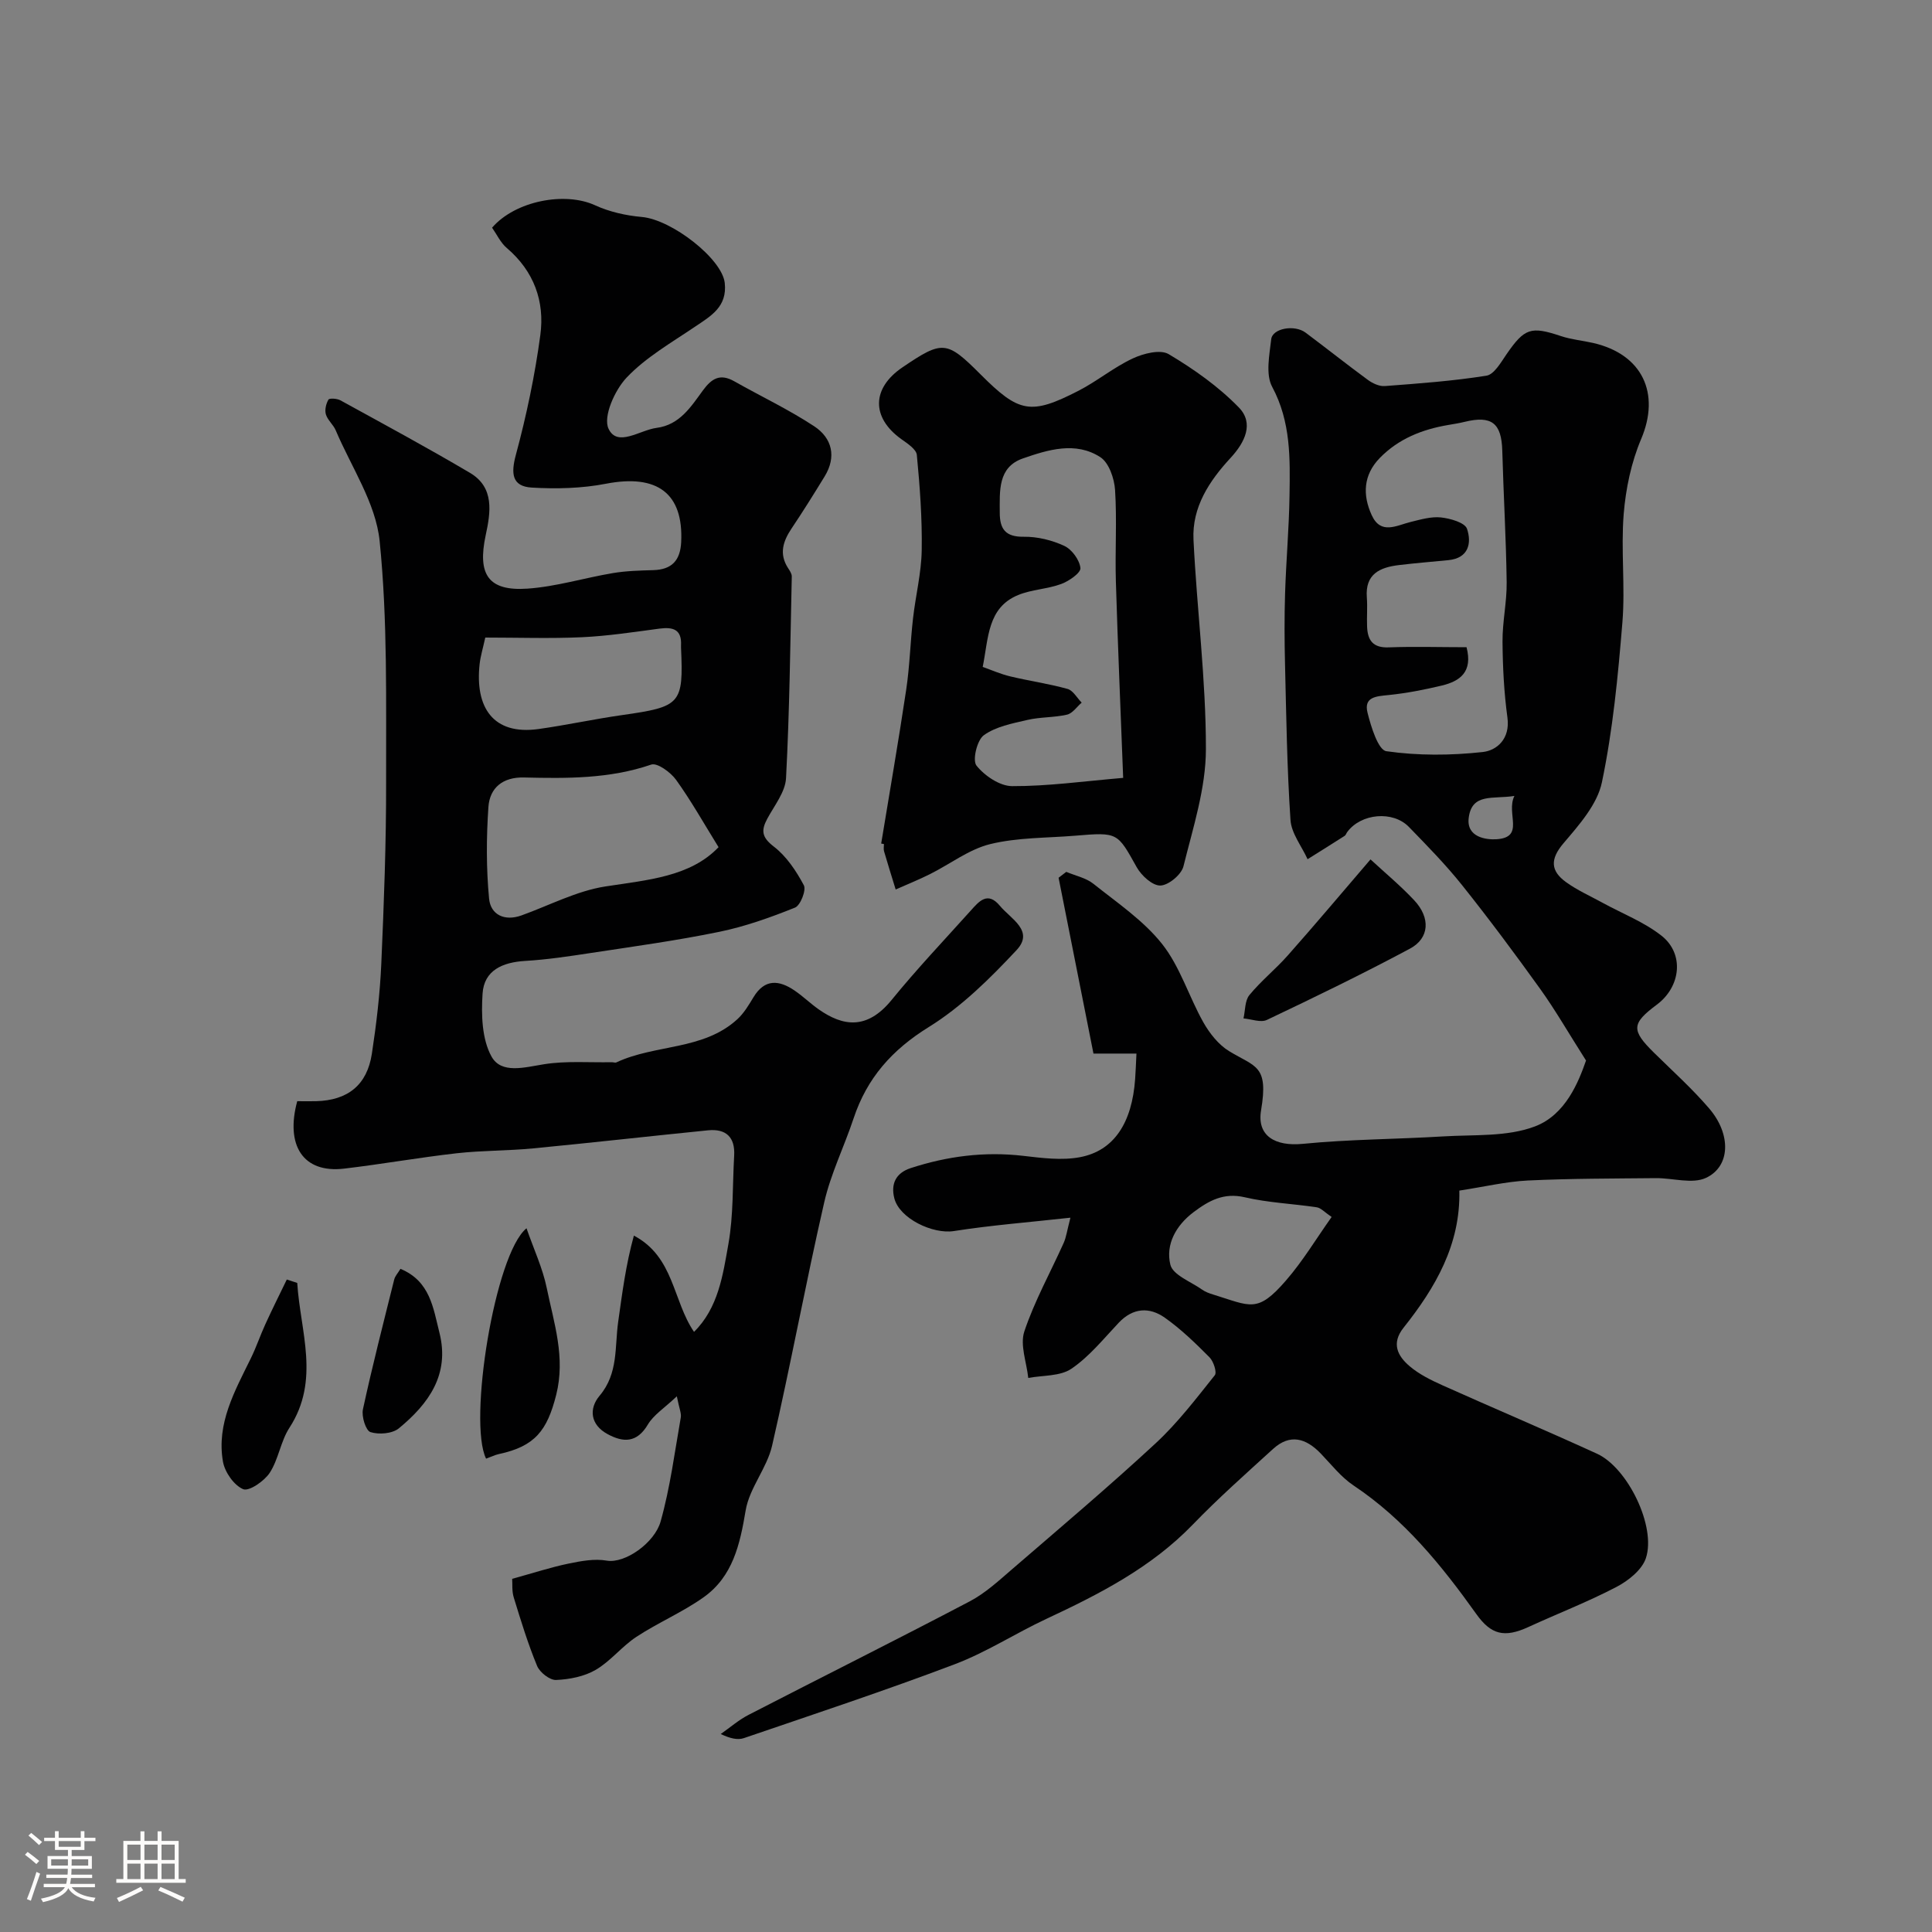 <svg enable-background="new 0 0 400 400" viewBox="0 0 400 400" xmlns="http://www.w3.org/2000/svg"><rect x="0" y="0" width="400" height="400" fill="#808080" stroke="none"/><path d="m5.17 384 .55-.58c.85.61 1.65 1.24 2.4 1.87l-.59.64c-.83-.73-1.62-1.38-2.36-1.93m1.22 9.53-.82-.34c.71-1.76 1.37-3.64 1.98-5.63.24.13.5.25.76.36-.6 1.67-1.24 3.54-1.92 5.61m-.5-13.5.57-.54c.56.44 1.31 1.06 2.26 1.87l-.64.64c-.68-.66-1.41-1.32-2.19-1.97m3.25.46h2.24v-1.36h.77v1.36h4.57v-1.36h.76v1.36h2.28v.69h-2.28v1.84h-2.64v1.26h4.18v2.64h-4.21c0 .45-.02.86-.05 1.21h4.32v.69h-4.38c-.04.34-.1.75-.19 1.22h5.15v.69h-4.82c.87 1.19 2.51 1.92 4.93 2.19-.17.31-.3.57-.37.76-2.77-.49-4.52-1.41-5.26-2.76-.56 1.26-2.3 2.23-5.24 2.9-.12-.24-.26-.48-.43-.72 2.73-.55 4.38-1.34 4.96-2.38h-4.38v-.69h4.65c.1-.38.17-.79.21-1.22h-4.32v-.69h4.4c.03-.34.05-.75.05-1.21h-4.2v-2.64h4.23v-1.26h-2.69v-1.84h-2.24zm1.46 4.46v1.29h3.45c.01-.4.02-.57.01-.53v-.32-.45h-3.46zm1.55-2.59h4.57v-1.19h-4.57zm6.11 2.59h-3.42v.77c-.01.19-.01.37-.02.53h3.44v-1.29z" fill="#fcfbfa"/><path d="m32.63 379.16h.82v1.98h3.54v7.89h1.46v.78h-14.37v-.78h1.46v-7.89h3.54v-1.98h.82v1.98h2.73zm-3.49 11.48.5.73c-1.61.82-3.28 1.63-5 2.41-.13-.27-.28-.55-.44-.82 1.75-.72 3.4-1.49 4.94-2.32m-2.78-5.55h2.73v-3.18h-2.73zm0 3.95h2.73v-3.2h-2.73zm3.54-3.95h2.73v-3.18h-2.73zm0 3.95h2.73v-3.2h-2.73zm7.89 4.68c-1.84-.92-3.51-1.7-5.02-2.32l.45-.73c1.89.8 3.57 1.55 5.04 2.23zm-1.62-11.81h-2.73v3.18h2.73zm-2.73 7.13h2.73v-3.2h-2.73z" fill="#fcfbfa"/><g fill="#010102"><path d="m302.14 246.5c.26 11.16-4.95 20.09-11.55 28.39-2.6 3.27-1.21 5.87 1.26 7.97 1.95 1.66 4.38 2.86 6.75 3.93 10.66 4.78 21.43 9.33 32.05 14.19 6.36 2.91 12.29 15.1 10.11 21.63-.81 2.42-3.64 4.67-6.09 5.95-5.91 3.09-12.17 5.51-18.24 8.3-4.99 2.29-7.73 1.58-10.78-2.7-7.19-10.08-14.92-19.61-25.4-26.6-2.58-1.72-4.6-4.33-6.79-6.61-3.06-3.18-6.35-4.18-9.89-.96-5.63 5.13-11.35 10.2-16.63 15.67-8.62 8.91-19.32 14.38-30.32 19.52-6.38 2.98-12.37 6.89-18.92 9.37-14.43 5.47-29.09 10.32-43.69 15.31-1.3.44-2.89.06-4.79-.85 1.92-1.34 3.72-2.92 5.79-3.98 15.24-7.86 30.58-15.51 45.75-23.48 3.28-1.72 6.12-4.37 8.97-6.82 9.91-8.55 19.91-17 29.51-25.89 4.55-4.21 8.38-9.24 12.27-14.11.48-.6-.26-2.88-1.1-3.72-2.9-2.92-5.9-5.83-9.24-8.19-3.2-2.26-6.6-2.08-9.55 1.04-3.14 3.32-6.08 7-9.79 9.52-2.33 1.59-5.92 1.34-8.94 1.91-.34-3.24-1.75-6.83-.81-9.64 2.11-6.31 5.41-12.22 8.15-18.33.51-1.14.67-2.44 1.39-5.21-8.66.96-16.45 1.56-24.14 2.77-4.31.68-11.27-2.57-12.33-6.82-.72-2.9.26-5.19 3.41-6.22 7.58-2.47 15.27-3.46 23.24-2.54 3.91.45 8.02 1 11.81.28 7.06-1.34 10.77-7.13 11.41-16.21.12-1.64.17-3.28.27-5.24-2.62 0-5.55 0-8.9 0-2.44-12.3-4.83-24.35-7.22-36.4.53-.41 1.06-.81 1.59-1.22 1.89.8 4.08 1.24 5.63 2.48 4.94 3.94 10.37 7.6 14.22 12.46 3.72 4.71 5.53 10.88 8.53 16.21 1.29 2.28 3.13 4.62 5.32 5.96 5.46 3.34 8.22 2.86 6.63 12.26-.89 5.26 2.87 7.51 8.65 6.94 9.65-.95 19.39-.95 29.07-1.54 6.39-.39 13.23.12 18.99-2.07 6.36-2.41 9.04-9.26 10.57-13.64-3.71-5.83-6.35-10.44-9.43-14.74-5.24-7.3-10.61-14.52-16.21-21.54-3.39-4.25-7.23-8.17-11.03-12.08-3.33-3.43-9.92-2.8-12.76 1.04-.2.26-.3.65-.55.81-2.54 1.63-5.11 3.22-7.67 4.83-1.23-2.71-3.36-5.36-3.54-8.13-.72-10.73-.87-21.51-1.13-32.27-.12-4.86-.14-9.73.01-14.58.21-6.77.82-13.53.92-20.3.12-7.67.3-15.27-3.59-22.52-1.39-2.59-.57-6.57-.2-9.85.26-2.28 4.84-3.08 7.12-1.37 4.32 3.23 8.54 6.59 12.89 9.78.98.72 2.37 1.37 3.51 1.28 7.03-.53 14.09-1.04 21.05-2.15 1.59-.26 2.99-2.75 4.15-4.44 3.74-5.41 5.03-5.84 11.26-3.76 2.15.72 4.46.92 6.69 1.43 10.21 2.35 13.92 10.44 9.93 19.87-2.05 4.83-3.19 10.27-3.62 15.52-.6 7.45.34 15.02-.27 22.47-.91 11.08-1.97 22.23-4.24 33.09-.95 4.58-4.72 8.83-7.94 12.61-2.84 3.33-2.69 5.76.53 8.08 2.34 1.69 5.04 2.88 7.58 4.28 4.08 2.23 8.56 3.96 12.17 6.8 4.77 3.76 4 10.57-.97 14.27-5.27 3.93-5.33 5.29-.55 9.99 3.85 3.79 7.89 7.42 11.39 11.51 4.56 5.31 4.44 11.97-.65 14.36-2.84 1.33-6.87.03-10.37.06-8.84.09-17.7.07-26.53.49-4.55.23-9.06 1.31-14.18 2.09zm1.49-112.5c1.34 5.13-1.38 7.03-5.09 7.93-3.63.87-7.32 1.59-11.03 1.97-2.53.26-5.2.35-4.38 3.65.73 2.93 2.21 7.74 3.9 7.98 6.54.94 13.34.89 19.94.17 2.96-.32 5.72-2.76 5.13-7.11-.71-5.2-.98-10.5-1.02-15.76-.03-4.09.91-8.19.86-12.28-.12-9.09-.66-18.17-.91-27.26-.16-5.69-2.2-7.32-7.8-5.95-1.1.27-2.23.45-3.35.64-5.4.91-10.33 2.85-14.22 6.85-3.41 3.51-3.58 7.65-1.66 11.83 1.89 4.13 5.13 2.12 8.08 1.4 2.05-.5 4.23-1.15 6.26-.93 1.94.21 4.96 1.07 5.39 2.36.98 2.9.37 6.06-3.83 6.48-3.41.34-6.84.61-10.24 1.02-3.95.47-7.05 1.83-6.67 6.71.15 1.99-.03 3.99.05 5.99.1 2.86 1.19 4.48 4.51 4.34 5.27-.2 10.59-.03 16.08-.03zm-27.93 117.96c-1.48-1-2.22-1.87-3.07-2-4.97-.75-10.05-.94-14.92-2.08-4.36-1.01-7.42.7-10.58 3.07-3.67 2.76-5.84 6.71-4.82 10.89.52 2.14 4.26 3.52 6.6 5.18.65.46 1.45.75 2.23.99 7.79 2.39 9.15 3.98 15.1-2.89 3.48-4 6.24-8.62 9.46-13.16zm37.84-87.17c-4.46.71-8.81-.67-9.46 4.55-.5 4.05 3.68 4.54 5.71 4.42 6.04-.37 1.95-5.33 3.75-8.97z"/><path d="m106.04 326.88c4.49-1.24 8.05-2.41 11.7-3.16 2.57-.53 5.35-1.05 7.87-.61 3.78.66 9.92-3.67 11.16-8.09 1.98-7.02 2.91-14.34 4.18-21.55.15-.86-.32-1.84-.82-4.38-2.57 2.44-4.81 3.84-6 5.85-2.27 3.82-5.08 3.75-8.35 1.97-3.58-1.94-3.89-5.28-1.64-7.94 3.91-4.63 3.11-10.1 3.85-15.32.83-5.89 1.58-11.8 3.25-17.83 8.34 4.4 8.03 13.46 12.45 19.93 5.03-4.96 5.98-11.77 7.12-18.21 1.06-5.97.84-12.17 1.19-18.27.22-3.83-1.68-5.62-5.41-5.25-12.08 1.21-24.14 2.58-36.22 3.74-5.25.51-10.57.42-15.81 1.01-7.79.88-15.52 2.26-23.31 3.18-8.57 1.01-12.18-4.89-9.71-13.96 1.23 0 2.55.03 3.87 0 6.59-.16 10.59-3.34 11.58-9.82.94-6.15 1.67-12.36 1.95-18.56.55-12.59 1.03-25.2 1-37.8-.04-16.62.33-33.32-1.34-49.8-.8-7.87-5.87-15.31-9.09-22.91-.5-1.18-1.68-2.11-2.04-3.31-.27-.91.03-2.2.53-3.05.2-.34 1.78-.24 2.47.14 8.98 4.93 18 9.8 26.82 15.01 5.14 3.03 4.28 8.22 3.27 12.91-1.74 8.12.5 11.63 8.64 11.07 5.95-.41 11.79-2.23 17.71-3.22 2.74-.46 5.56-.53 8.35-.61 3.82-.11 5.58-1.99 5.77-5.79.5-10.12-4.96-14.15-15.56-12.1-4.99.97-10.26 1.1-15.36.8-4.12-.24-4.36-2.89-3.3-6.8 2.19-8.13 3.94-16.44 5.06-24.79.94-6.96-1.32-13.22-6.93-18-1.31-1.11-2.09-2.84-3.06-4.22 4.83-5.59 15.11-7.49 21.3-4.65 2.98 1.37 6.4 2.14 9.69 2.43 6.24.55 16.63 8.67 17.18 13.65.55 4.96-2.86 6.85-6.2 9.1-4.86 3.29-10.12 6.3-14.1 10.49-2.47 2.6-4.93 8.1-3.76 10.6 1.82 3.9 6.48.28 9.94-.17 4.8-.62 7.13-4.39 9.6-7.76 1.85-2.52 3.58-3.53 6.49-1.89 5.51 3.12 11.28 5.84 16.56 9.32 3.69 2.44 4.66 6.29 2.14 10.4-2.21 3.61-4.45 7.2-6.81 10.72-1.78 2.65-2.66 5.27-.76 8.22.35.54.79 1.17.78 1.76-.31 13.92-.46 27.85-1.19 41.75-.15 2.87-2.42 5.67-3.89 8.41-1.3 2.42-1.14 3.83 1.34 5.74 2.63 2.01 4.66 5.06 6.24 8.03.53 1-.71 4.17-1.83 4.62-5.08 2.04-10.31 3.91-15.66 5.01-8.79 1.81-17.7 3.03-26.58 4.38-4.53.69-9.08 1.38-13.65 1.65-4.65.28-8.49 1.93-8.8 6.77-.28 4.35-.15 9.4 1.85 13.02 2.03 3.67 6.84 2.24 10.87 1.6 4.58-.73 9.33-.33 14.01-.42.33-.01.72.16.99.03 8.06-3.78 17.96-2.46 25.02-8.92 1.37-1.25 2.38-2.96 3.36-4.58 2.32-3.84 5.28-3.55 8.47-1.39 1.76 1.19 3.3 2.71 5.04 3.93 4.94 3.45 9.94 4.35 15.08-1.96 5.2-6.39 10.89-12.39 16.4-18.52 1.7-1.9 3.48-4.04 6.02-.97 2.23 2.7 7.19 5.17 3.44 9.18-5.49 5.87-11.4 11.73-18.17 15.92-7.62 4.72-12.79 10.56-15.56 18.9-1.94 5.84-4.73 11.46-6.09 17.42-3.84 16.74-6.94 33.64-10.79 50.37-1.07 4.64-4.7 8.76-5.47 13.39-1.18 7.05-2.66 13.69-8.72 17.99-4.37 3.1-9.41 5.23-13.9 8.18-3 1.97-5.33 5.02-8.4 6.82-2.37 1.39-5.43 1.99-8.22 2.11-1.31.06-3.38-1.56-3.94-2.91-1.9-4.59-3.36-9.37-4.82-14.13-.43-1.35-.26-2.87-.34-3.9zm42.73-151.48c-3.06-4.94-5.69-9.63-8.8-13.95-1.13-1.56-3.89-3.58-5.14-3.15-8.63 2.96-17.47 2.88-26.34 2.67-4.38-.11-7.09 2.12-7.37 6.11-.43 6.3-.46 12.7.14 18.98.32 3.32 3.19 4.73 6.7 3.47 5.78-2.08 11.42-5.07 17.38-6 8.79-1.36 17.55-1.99 23.43-8.13zm-48.3-43.4c-.48 2.21-.97 3.79-1.16 5.4-1.02 9.02 2.74 14.85 12.18 13.54 5.79-.81 11.52-2.07 17.31-2.89 12.17-1.73 12.72-2.28 12.2-13.95-.01-.17-.01-.33 0-.5.17-3.31-1.68-3.82-4.47-3.45-5.33.71-10.68 1.53-16.04 1.78-6.61.3-13.25.07-20.02.07z"/><path d="m182.44 174.65c1.74-10.62 3.59-21.22 5.18-31.86.73-4.87.85-9.83 1.41-14.74.53-4.71 1.72-9.39 1.8-14.09.11-6.59-.38-13.21-1.01-19.77-.12-1.2-1.98-2.39-3.25-3.3-6.19-4.47-6.11-10.51.28-14.84 8.32-5.64 9.14-5.57 16.2 1.5 7.93 7.93 10.34 8.43 20.23 3.36 3.87-1.99 7.31-4.86 11.23-6.69 2.21-1.04 5.71-1.93 7.45-.9 5.21 3.1 10.32 6.71 14.53 11.04 3.19 3.28 1.26 7.23-1.7 10.43-4.42 4.78-8.02 10.21-7.69 16.95.7 14.47 2.59 28.92 2.57 43.38-.01 8.1-2.67 16.25-4.65 24.25-.43 1.71-3.08 3.92-4.77 3.97-1.64.05-3.94-2.06-4.91-3.8-4.01-7.17-3.86-7.26-12.69-6.52-5.9.49-11.95.35-17.63 1.74-4.4 1.08-8.3 4.13-12.48 6.22-2.32 1.16-4.73 2.13-7.1 3.18-.81-2.64-1.64-5.27-2.41-7.92-.13-.46-.02-.99-.02-1.49-.2-.05-.39-.08-.57-.1zm50.1-13.6c-.54-14.14-1.11-27.39-1.51-40.65-.19-6.32.24-12.67-.17-18.98-.16-2.37-1.27-5.62-3.05-6.77-5.11-3.31-10.83-1.54-16.02.26-5.24 1.81-4.8 6.77-4.8 11.23 0 3.36 1.15 5.04 4.96 4.99 2.82-.04 5.86.7 8.42 1.9 1.56.73 3.15 2.91 3.32 4.58.1.99-2.37 2.71-3.98 3.3-2.87 1.06-6.12 1.13-8.93 2.29-6.34 2.62-6.11 8.85-7.32 14.88 1.84.65 3.73 1.49 5.7 1.96 3.93.94 7.96 1.51 11.85 2.59 1.16.32 1.97 1.86 2.94 2.84-1 .86-1.89 2.23-3.04 2.49-2.68.62-5.54.47-8.22 1.1-3.11.72-6.52 1.37-9 3.16-1.41 1.02-2.4 5.18-1.52 6.29 1.68 2.11 4.84 4.25 7.39 4.25 7.35.03 14.68-1 22.98-1.71z"/><path d="m100.64 302c-3.76-7.58 1.81-42.39 8.37-47.7 1.52 4.38 3.35 8.28 4.19 12.38 1.49 7.26 3.92 14.36 1.95 22.13-1.87 7.37-4.38 10.64-11.87 12.24-.78.17-1.52.54-2.64.95z"/><path d="m283.75 177.93c3.1 2.87 6.28 5.5 9.07 8.49 3.37 3.61 3.15 7.82-.91 9.99-9.72 5.2-19.65 10.02-29.61 14.75-1.28.61-3.22-.17-4.85-.31.38-1.64.27-3.68 1.23-4.84 2.41-2.94 5.44-5.36 7.96-8.22 5.63-6.35 11.08-12.83 17.11-19.86z"/><path d="m61.54 265.62c.62 10.02 4.81 20.1-1.62 29.99-1.82 2.8-2.25 6.51-4.07 9.31-1.13 1.73-4.29 3.9-5.5 3.4-1.91-.8-3.81-3.53-4.19-5.71-1.37-7.89 2.45-14.61 5.77-21.38 1.13-2.3 1.94-4.74 3.01-7.07 1.42-3.11 2.95-6.17 4.44-9.25.72.23 1.44.47 2.16.71z"/><path d="m82.91 262.7c6.16 2.55 6.78 8.12 8.07 13.22 2.19 8.67-2.26 14.74-8.4 19.8-1.35 1.11-4.13 1.34-5.88.78-.96-.3-1.88-3.23-1.56-4.71 1.95-9.01 4.25-17.94 6.48-26.89.17-.7.75-1.3 1.29-2.2z"/></g></svg>